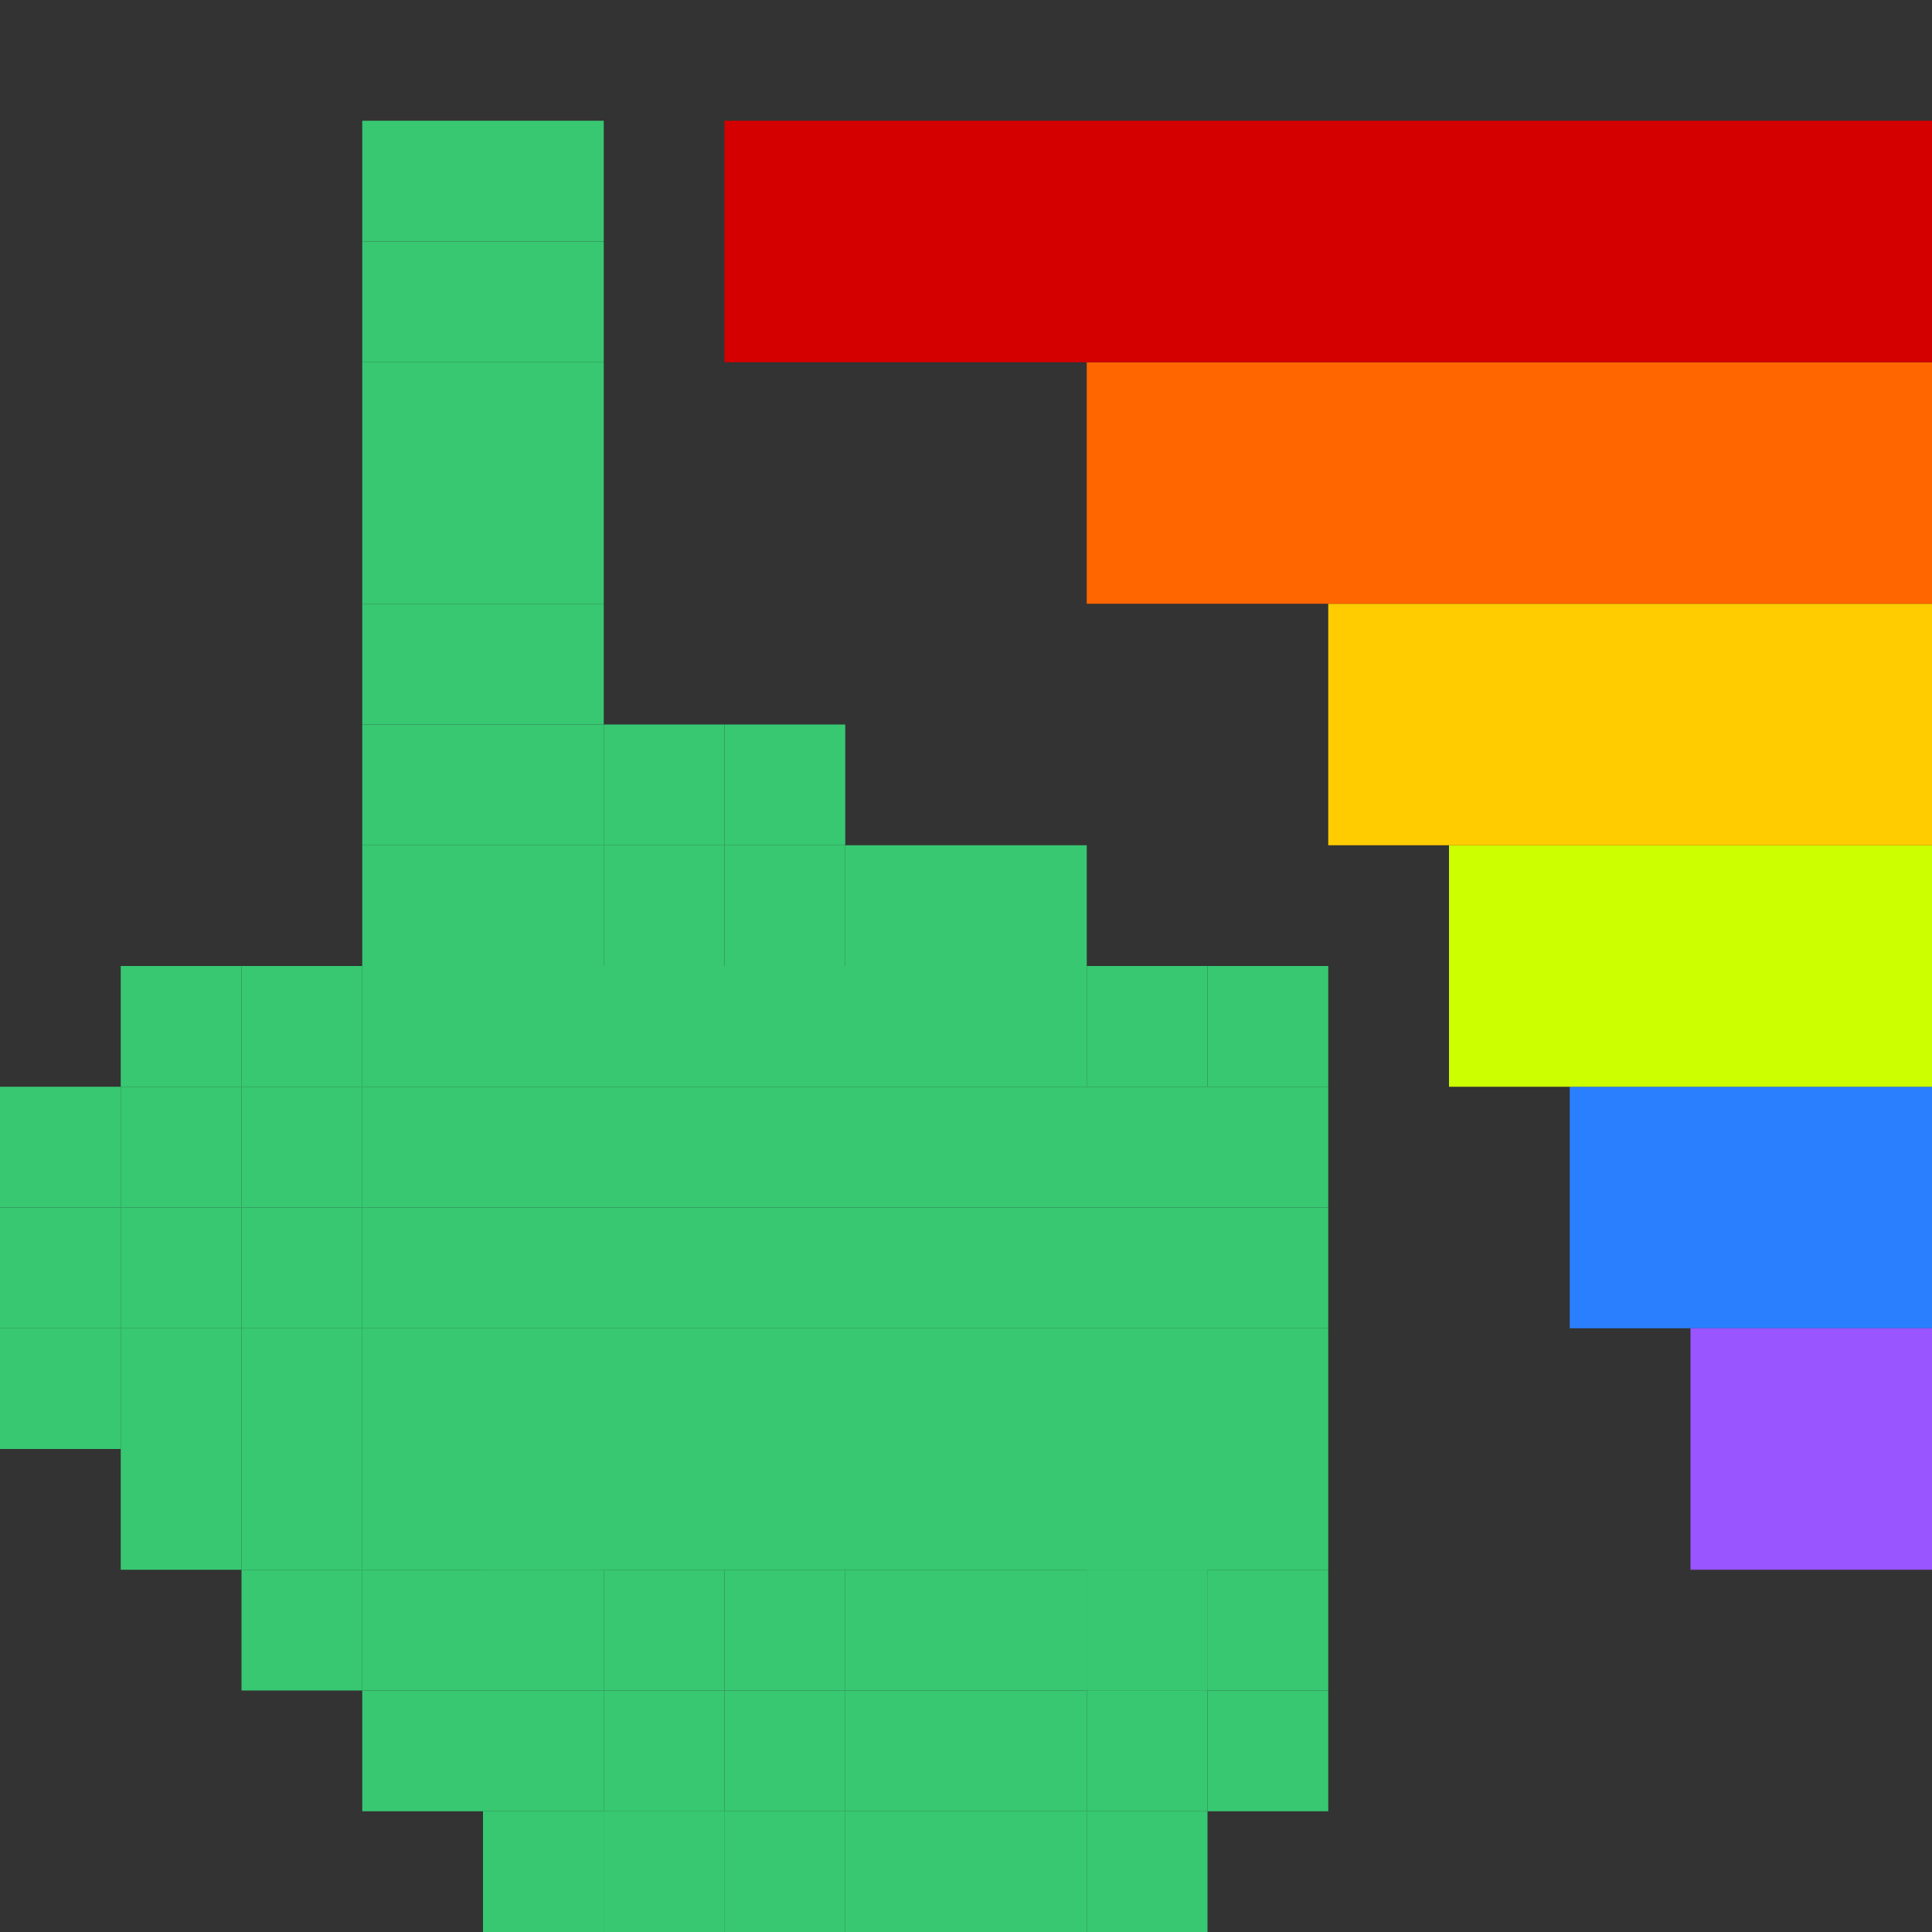 <?xml version="1.0" encoding="UTF-8" standalone="no"?>
<!-- Created with Inkscape (http://www.inkscape.org/) -->

<svg
   xmlns:dc="http://purl.org/dc/elements/1.1/"
   xmlns:cc="http://creativecommons.org/ns#"
   xmlns:rdf="http://www.w3.org/1999/02/22-rdf-syntax-ns#"
   xmlns:svg="http://www.w3.org/2000/svg"
   xmlns="http://www.w3.org/2000/svg"
   xmlns:sodipodi="http://sodipodi.sourceforge.net/DTD/sodipodi-0.dtd"
   xmlns:inkscape="http://www.inkscape.org/namespaces/inkscape"
   width="256"
   height="256"
   viewBox="0 0 256 256"
   id="svg2"
   version="1.1"
   inkscape:version="0.48.5 r10040"
   sodipodi:docname="gtk-index.svg">
  <rect x="0" y="0" width="256" height="256" fill="#333333" stroke="none"/>
  <defs
     id="defs4" />
  <sodipodi:namedview
     id="base"
     pagecolor="#ffffff"
     bordercolor="#666666"
     borderopacity="1.0"
     inkscape:pageopacity="0.0"
     inkscape:pageshadow="2"
     inkscape:zoom="1.0259023"
     inkscape:cx="243.46591"
     inkscape:cy="195.52188"
     inkscape:document-units="px"
     inkscape:current-layer="layer1"
     showgrid="true"
     units="px"
     inkscape:window-width="1914"
     inkscape:window-height="1031"
     inkscape:window-x="0"
     inkscape:window-y="25"
     inkscape:window-maximized="1"
     inkscape:snap-bbox="true"
     inkscape:bbox-paths="true"
     inkscape:bbox-nodes="true"
     inkscape:snap-grids="true">
    <inkscape:grid
       type="xygrid"
       id="grid4136"
       spacingx="2"
       spacingy="2"
       empspacing="8"
       dotted="false" />
  </sodipodi:namedview>
  <g
     inkscape:label="Capa 1"
     inkscape:groupmode="layer"
     id="layer1"
     transform="translate(0,-796.362)">
    <rect
       style="fill:#37c871;fill-opacity:1;stroke:none"
       id="rect3360-28-9-2-07-75-4"
       width="16"
       height="16"
       x="-80"
       y="1036.362"
       transform="scale(-1,1)" />
    <rect
       style="fill:#37c871;fill-opacity:1;stroke:none"
       id="rect3360-28-9-2-07-75-2"
       width="16"
       height="16"
       x="-96"
       y="1036.362"
       transform="scale(-1,1)" />
    <rect
       style="fill:#37c871;fill-opacity:1;stroke:none"
       id="rect3360-28-9-2-07-75-23"
       width="16"
       height="16"
       x="-96"
       y="1036.362"
       transform="scale(-1,1)" />
    <rect
       style="fill:#37c871;fill-opacity:1;stroke:none"
       id="rect3360-28-9-2-07-75-6"
       width="16"
       height="16"
       x="-112"
       y="1036.362"
       transform="scale(-1,1)" />
    <rect
       style="fill:#37c871;fill-opacity:1;stroke:none"
       id="rect3360-28-9-2-07-75-8"
       width="16"
       height="16"
       x="-128"
       y="1036.362"
       transform="scale(-1,1)" />
    <rect
       style="fill:#37c871;fill-opacity:1;stroke:none"
       id="rect3360-28-9-2-07-75-3"
       width="16"
       height="16"
       x="-144"
       y="1036.362"
       transform="scale(-1,1)" />
    <rect
       style="fill:#37c871;fill-opacity:1;stroke:none"
       id="rect3360-28-9-2-07-75-27"
       width="16"
       height="16"
       x="-160"
       y="1036.362"
       transform="scale(-1,1)" />
    <rect
       style="fill:#37c871;fill-opacity:1;stroke:none"
       id="rect3360-28-9-2-07-75-85"
       width="16"
       height="16"
       x="-64"
       y="1020.362"
       transform="scale(-1,1)" />
    <rect
       style="fill:#37c871;fill-opacity:1;stroke:none"
       id="rect3360-28-9-2-07-75-44"
       width="16"
       height="16"
       x="-48"
       y="1004.362"
       transform="scale(-1,1)" />
    <rect
       style="fill:#37c871;fill-opacity:1;stroke:none"
       id="rect3360-28-9-2-07-75-5"
       width="16"
       height="16"
       x="-32"
       y="988.362"
       transform="scale(-1,1)" />
    <rect
       style="fill:#37c871;fill-opacity:1;stroke:none"
       id="rect3360-28-9-2-07-75-7"
       width="16"
       height="16"
       x="-16"
       y="972.362"
       transform="scale(-1,1)" />
    <rect
       style="fill:#37c871;fill-opacity:1;stroke:none"
       id="rect3360-28-9-2-07-75-9"
       width="16"
       height="16"
       x="-16"
       y="956.362"
       transform="scale(-1,1)" />
    <rect
       style="fill:#37c871;fill-opacity:1;stroke:none"
       id="rect3360-28-9-2-07-75-89"
       width="16"
       height="16"
       x="-16"
       y="940.362"
       transform="scale(-1,1)" />
    <rect
       style="fill:#37c871;fill-opacity:1;stroke:none"
       id="rect3360-28-9-2-07-75-29"
       width="16"
       height="16"
       x="-48"
       y="924.362"
       transform="scale(-1,1)" />
    <rect
       style="fill:#37c871;fill-opacity:1;stroke:none"
       id="rect3360-28-9-2-07-75-14"
       width="16"
       height="16"
       x="-96"
       y="892.362"
       transform="scale(-1,1)" />
    <rect
       style="fill:#37c871;fill-opacity:1;stroke:none"
       id="rect3360-28-9-2-07-75-56"
       width="16"
       height="16"
       x="-96"
       y="908.362"
       transform="scale(-1,1)" />
    <rect
       style="fill:#37c871;fill-opacity:1;stroke:none"
       id="rect3360-28-9-2-07-75-267"
       width="16"
       height="16"
       x="-112"
       y="908.362"
       transform="scale(-1,1)" />
    <rect
       style="fill:#37c871;fill-opacity:1;stroke:none"
       id="rect3360-28-9-2-07-75-31"
       width="16"
       height="16"
       x="-112"
       y="892.362"
       transform="scale(-1,1)" />
    <rect
       style="fill:#37c871;fill-opacity:1;stroke:none"
       id="rect3360-28-9-2-07-75-16"
       width="16"
       height="16"
       x="-128"
       y="908.362"
       transform="scale(-1,1)" />
    <rect
       style="fill:#37c871;fill-opacity:1;stroke:none"
       id="rect3360-28-9-2-07-75-95"
       width="16"
       height="16"
       x="-144"
       y="924.362"
       transform="scale(-1,1)" />
    <rect
       style="fill:#37c871;fill-opacity:1;stroke:none"
       id="rect3360-28-9-2-07-75-64"
       width="16"
       height="16"
       x="-144"
       y="908.362"
       transform="scale(-1,1)" />
    <rect
       style="fill:#37c871;fill-opacity:1;stroke:none"
       id="rect3360-28-9-2-07-75-41"
       width="16"
       height="16"
       x="-160"
       y="924.362"
       transform="scale(-1,1)" />
    <rect
       style="fill:#37c871;fill-opacity:1;stroke:none"
       id="rect3360-28-9-2-07-75-445"
       width="16"
       height="16"
       x="-176"
       y="924.362"
       transform="scale(-1,1)" />
    <rect
       style="fill:#37c871;fill-opacity:1;stroke:none"
       id="rect3360-28-9-2-07-75-648"
       width="16"
       height="16"
       x="-160"
       y="1004.362"
       transform="scale(-1,1)" />
    <rect
       style="fill:#37c871;fill-opacity:1;stroke:none"
       id="rect3360-28-9-2-07-75-96"
       width="16"
       height="16"
       x="-176"
       y="1004.362"
       transform="scale(-1,1)" />
    <rect
       style="fill:#37c871;fill-opacity:1;stroke:none"
       id="rect3360-28-9-2-07-75-22"
       width="16"
       height="16"
       x="-176"
       y="1020.362"
       transform="scale(-1,1)" />
    <rect
       style="fill:#37c871;fill-opacity:1;stroke:none"
       id="rect3360-28-9-2-07-75-146"
       width="16"
       height="16"
       x="-160"
       y="1004.362"
       transform="scale(-1,1)" />
    <rect
       style="fill:#37c871;fill-opacity:1;stroke:none"
       id="rect3360-28-9-2-07-75-78"
       width="16"
       height="16"
       x="-160"
       y="1020.362"
       transform="scale(-1,1)" />
    <rect
       style="fill:#37c871;fill-opacity:1;stroke:none"
       id="rect3360-28-9-2-07-75-20"
       width="16"
       height="16"
       x="-144"
       y="1020.362"
       transform="scale(-1,1)" />
    <rect
       style="fill:#37c871;fill-opacity:1;stroke:none"
       id="rect3360-28-9-2-07-75-24"
       width="16"
       height="16"
       x="-128"
       y="1020.362"
       transform="scale(-1,1)" />
    <rect
       style="fill:#37c871;fill-opacity:1;stroke:none"
       id="rect3360-28-9-2-07-75-68"
       width="16"
       height="16"
       x="-112"
       y="1020.362"
       transform="scale(-1,1)" />
    <rect
       style="fill:#37c871;fill-opacity:1;stroke:none"
       id="rect3360-28-9-2-07-75-98"
       width="16"
       height="16"
       x="-96"
       y="1020.362"
       transform="scale(-1,1)" />
    <rect
       style="fill:#37c871;fill-opacity:1;stroke:none"
       id="rect3360-28-9-2-07-75-39"
       width="16"
       height="16"
       x="-80"
       y="1020.362"
       transform="scale(-1,1)" />
    <rect
       style="fill:#37c871;fill-opacity:1;stroke:none"
       id="rect3360-28-9-2-07-75-81"
       width="16"
       height="16"
       x="-64"
       y="1004.362"
       transform="scale(-1,1)" />
    <rect
       style="fill:#37c871;fill-opacity:1;stroke:none"
       id="rect3360-28-9-2-07-75-00"
       width="16"
       height="16"
       x="-80"
       y="1004.362"
       transform="scale(-1,1)" />
    <rect
       style="fill:#37c871;fill-opacity:1;stroke:none"
       id="rect3360-28-9-2-07-75-36"
       width="16"
       height="16"
       x="-96"
       y="1004.362"
       transform="scale(-1,1)" />
    <rect
       style="fill:#37c871;fill-opacity:1;stroke:none"
       id="rect3360-28-9-2-07-75-99"
       width="16"
       height="16"
       x="-128"
       y="1004.362"
       transform="scale(-1,1)" />
    <rect
       style="fill:#37c871;fill-opacity:1;stroke:none"
       id="rect3360-28-9-2-07-75-07"
       width="16"
       height="16"
       x="-144"
       y="1004.362"
       transform="scale(-1,1)" />
    <rect
       style="fill:#37c871;fill-opacity:1;stroke:none"
       id="rect3360-28-9-2-07-75-08"
       width="16"
       height="16"
       x="-112"
       y="1004.362"
       transform="scale(-1,1)" />
    <rect
       style="fill:#37c871;fill-opacity:1;stroke:none"
       id="rect3360-28-9-2-07-75-92"
       width="16"
       height="16"
       x="-48"
       y="988.362"
       transform="scale(-1,1)" />
    <rect
       style="fill:#37c871;fill-opacity:1;stroke:none"
       id="rect3360-28-9-2-07-75-816"
       width="16"
       height="16"
       x="-32"
       y="972.362"
       transform="scale(-1,1)" />
    <rect
       style="fill:#37c871;fill-opacity:1;stroke:none"
       id="rect3360-28-9-2-07-75-273"
       width="16"
       height="16"
       x="-48"
       y="972.362"
       transform="scale(-1,1)" />
    <rect
       style="fill:#37c871;fill-opacity:1;stroke:none"
       id="rect3360-28-9-2-07-75-205"
       width="16"
       height="16"
       x="-32"
       y="956.362"
       transform="scale(-1,1)" />
    <rect
       style="fill:#37c871;fill-opacity:1;stroke:none"
       id="rect3360-28-9-2-07-75-442"
       width="16"
       height="16"
       x="-48"
       y="956.362"
       transform="scale(-1,1)" />
    <rect
       style="fill:#37c871;fill-opacity:1;stroke:none"
       id="rect3360-28-9-2-07-75-35"
       width="16"
       height="16"
       x="-48"
       y="940.362"
       transform="scale(-1,1)" />
    <rect
       style="fill:#37c871;fill-opacity:1;stroke:none"
       id="rect3360-28-9-2-07-75-28"
       width="16"
       height="16"
       x="-32"
       y="940.362"
       transform="scale(-1,1)" />
    <rect
       style="fill:#37c871;fill-opacity:1;stroke:none"
       id="rect3360-28-9-2-07-75-601"
       width="16"
       height="16"
       x="-32"
       y="924.362"
       transform="scale(-1,1)" />
    <rect
       style="fill:#37c871;fill-opacity:1;stroke:none"
       id="rect3360-28-9-2-07-75-61"
       width="16"
       height="16"
       x="-64"
       y="940.362"
       transform="scale(-1,1)" />
    <rect
       style="fill:#37c871;fill-opacity:1;stroke:none"
       id="rect3360-28-9-2-07-75-4425"
       width="16"
       height="16"
       x="-64"
       y="956.362"
       transform="scale(-1,1)" />
    <rect
       style="fill:#37c871;fill-opacity:1;stroke:none"
       id="rect3360-28-9-2-07-75-406"
       width="16"
       height="16"
       x="-64"
       y="972.362"
       transform="scale(-1,1)" />
    <rect
       style="fill:#37c871;fill-opacity:1;stroke:none"
       id="rect3360-28-9-2-07-75-51"
       width="16"
       height="16"
       x="-64"
       y="988.362"
       transform="scale(-1,1)" />
    <rect
       style="fill:#37c871;fill-opacity:1;stroke:none"
       id="rect3360-28-9-2-07-75-853"
       width="16"
       height="16"
       x="-64"
       y="924.362"
       transform="scale(-1,1)" />
    <rect
       style="fill:#37c871;fill-opacity:1;stroke:none"
       id="rect3360-28-9-2-07-75-49"
       width="16"
       height="16"
       x="-80"
       y="892.362"
       transform="scale(-1,1)" />
    <rect
       style="fill:#37c871;fill-opacity:1;stroke:none"
       id="rect3360-28-9-2-07-75-002"
       width="16"
       height="16"
       x="-80"
       y="876.362"
       transform="scale(-1,1)" />
    <rect
       style="fill:#37c871;fill-opacity:1;stroke:none"
       id="rect3360-28-9-2-07-75-258"
       width="16"
       height="16"
       x="-80"
       y="860.362"
       transform="scale(-1,1)" />
    <rect
       style="fill:#37c871;fill-opacity:1;stroke:none"
       id="rect3360-28-9-2-07-75-893"
       width="16"
       height="16"
       x="-80"
       y="844.362"
       transform="scale(-1,1)" />
    <rect
       style="fill:#37c871;fill-opacity:1;stroke:none"
       id="rect3360-28-9-2-07-75-52"
       width="16"
       height="16"
       x="-80"
       y="908.362"
       transform="scale(-1,1)" />
    <rect
       style="fill:#37c871;fill-opacity:1;stroke:none"
       id="rect3360-28-9-2-07-75-21"
       width="64"
       height="16"
       x="-128"
       y="924.362"
       transform="scale(-1,1)" />
    <rect
       style="fill:#37c871;fill-opacity:1;stroke:none"
       id="rect3360-28-9-2-07-75-257"
       width="112"
       height="16"
       x="-176"
       y="956.362"
       transform="scale(-1,1)" />
    <rect
       style="fill:#37c871;fill-opacity:1;stroke:none"
       id="rect3360-28-9-2-07-75-503"
       width="16"
       height="16"
       x="-80"
       y="988.362"
       transform="scale(-1,1)" />
    <rect
       style="fill:#37c871;fill-opacity:1;stroke:none"
       id="rect3360-28-9-2-07-75-878"
       width="112"
       height="16"
       x="-176"
       y="988.362"
       transform="scale(-1,1)" />
    <rect
       style="fill:#37c871;fill-opacity:1;stroke:none"
       id="rect3360-28-9-2-07-75-03"
       width="112"
       height="16"
       x="-176"
       y="972.362"
       transform="scale(-1,1)" />
    <rect
       style="fill:#37c871;fill-opacity:1;stroke:none"
       id="rect3360-28-9-2-07-75-53"
       width="112"
       height="16"
       x="-176"
       y="940.362"
       transform="scale(-1,1)" />
    <rect
       style="fill:#37c871;fill-opacity:1;stroke:none"
       id="rect3360-28-9-2-07-75-408"
       width="16"
       height="16"
       x="-64"
       y="908.362"
       transform="scale(-1,1)" />
    <rect
       style="fill:#37c871;fill-opacity:1;stroke:none"
       id="rect3360-28-9-2-07-75-0"
       width="16"
       height="16"
       x="-64"
       y="892.362"
       transform="scale(-1,1)" />
    <rect
       style="fill:#37c871;fill-opacity:1;stroke:none"
       id="rect3360-28-9-2-07-75-1"
       width="16"
       height="16"
       x="-64"
       y="876.362"
       transform="scale(-1,1)" />
    <rect
       style="fill:#37c871;fill-opacity:1;stroke:none"
       id="rect3360-28-9-2-07-75-10"
       width="16"
       height="16"
       x="-64"
       y="860.362"
       transform="scale(-1,1)" />
    <rect
       style="fill:#37c871;fill-opacity:1;stroke:none"
       id="rect3360-28-9-2-07-75-33"
       width="16"
       height="16"
       x="-64"
       y="844.362"
       transform="scale(-1,1)" />
    <rect
       style="fill:#37c871;fill-opacity:1;stroke:none"
       id="rect3360-28-9-2-07-75-47"
       width="16"
       height="16"
       x="-64"
       y="828.362"
       transform="scale(-1,1)" />
    <rect
       style="fill:#37c871;fill-opacity:1;stroke:none"
       id="rect3360-28-9-2-07-75-79"
       width="16"
       height="16"
       x="-80"
       y="828.362"
       transform="scale(-1,1)" />
    <rect
       style="fill:#37c871;fill-opacity:1;stroke:none"
       id="rect3360-28-9-2-07-75-966"
       width="16"
       height="16"
       x="-64"
       y="812.362"
       transform="scale(-1,1)" />
    <rect
       style="fill:#37c871;fill-opacity:1;stroke:none"
       id="rect3360-28-9-2-07-75-103"
       width="16"
       height="16"
       x="-80"
       y="812.362"
       transform="scale(-1,1)" />
    <rect
       style="fill:#2a7fff;fill-opacity:1;stroke:none"
       id="rect5379"
       width="48"
       height="32"
       x="208"
       y="940.362" />
    <rect
       style="fill:#ccff00;fill-opacity:1;stroke:none"
       id="rect5379-5"
       width="64"
       height="32"
       x="192"
       y="908.362" />
    <rect
       style="fill:#ffcc00;fill-opacity:1;stroke:none"
       id="rect5379-6"
       width="80"
       height="32"
       x="176"
       y="876.362" />
    <rect
       style="fill:#ff6600;fill-opacity:1;stroke:none"
       id="rect5379-66"
       width="112"
       height="32"
       x="144"
       y="844.362" />
    <rect
       style="fill:#d40000;fill-opacity:1;stroke:none"
       id="rect5379-69"
       width="160"
       height="32"
       x="96"
       y="812.362" />
    <rect
       style="fill:#9955ff;fill-opacity:1;stroke:none"
       id="rect5379-3"
       width="32"
       height="32"
       x="224"
       y="972.362" />
  </g>
  <g
     inkscape:groupmode="layer"
     id="layer2"
     inkscape:label="Capa 2" />
</svg>

